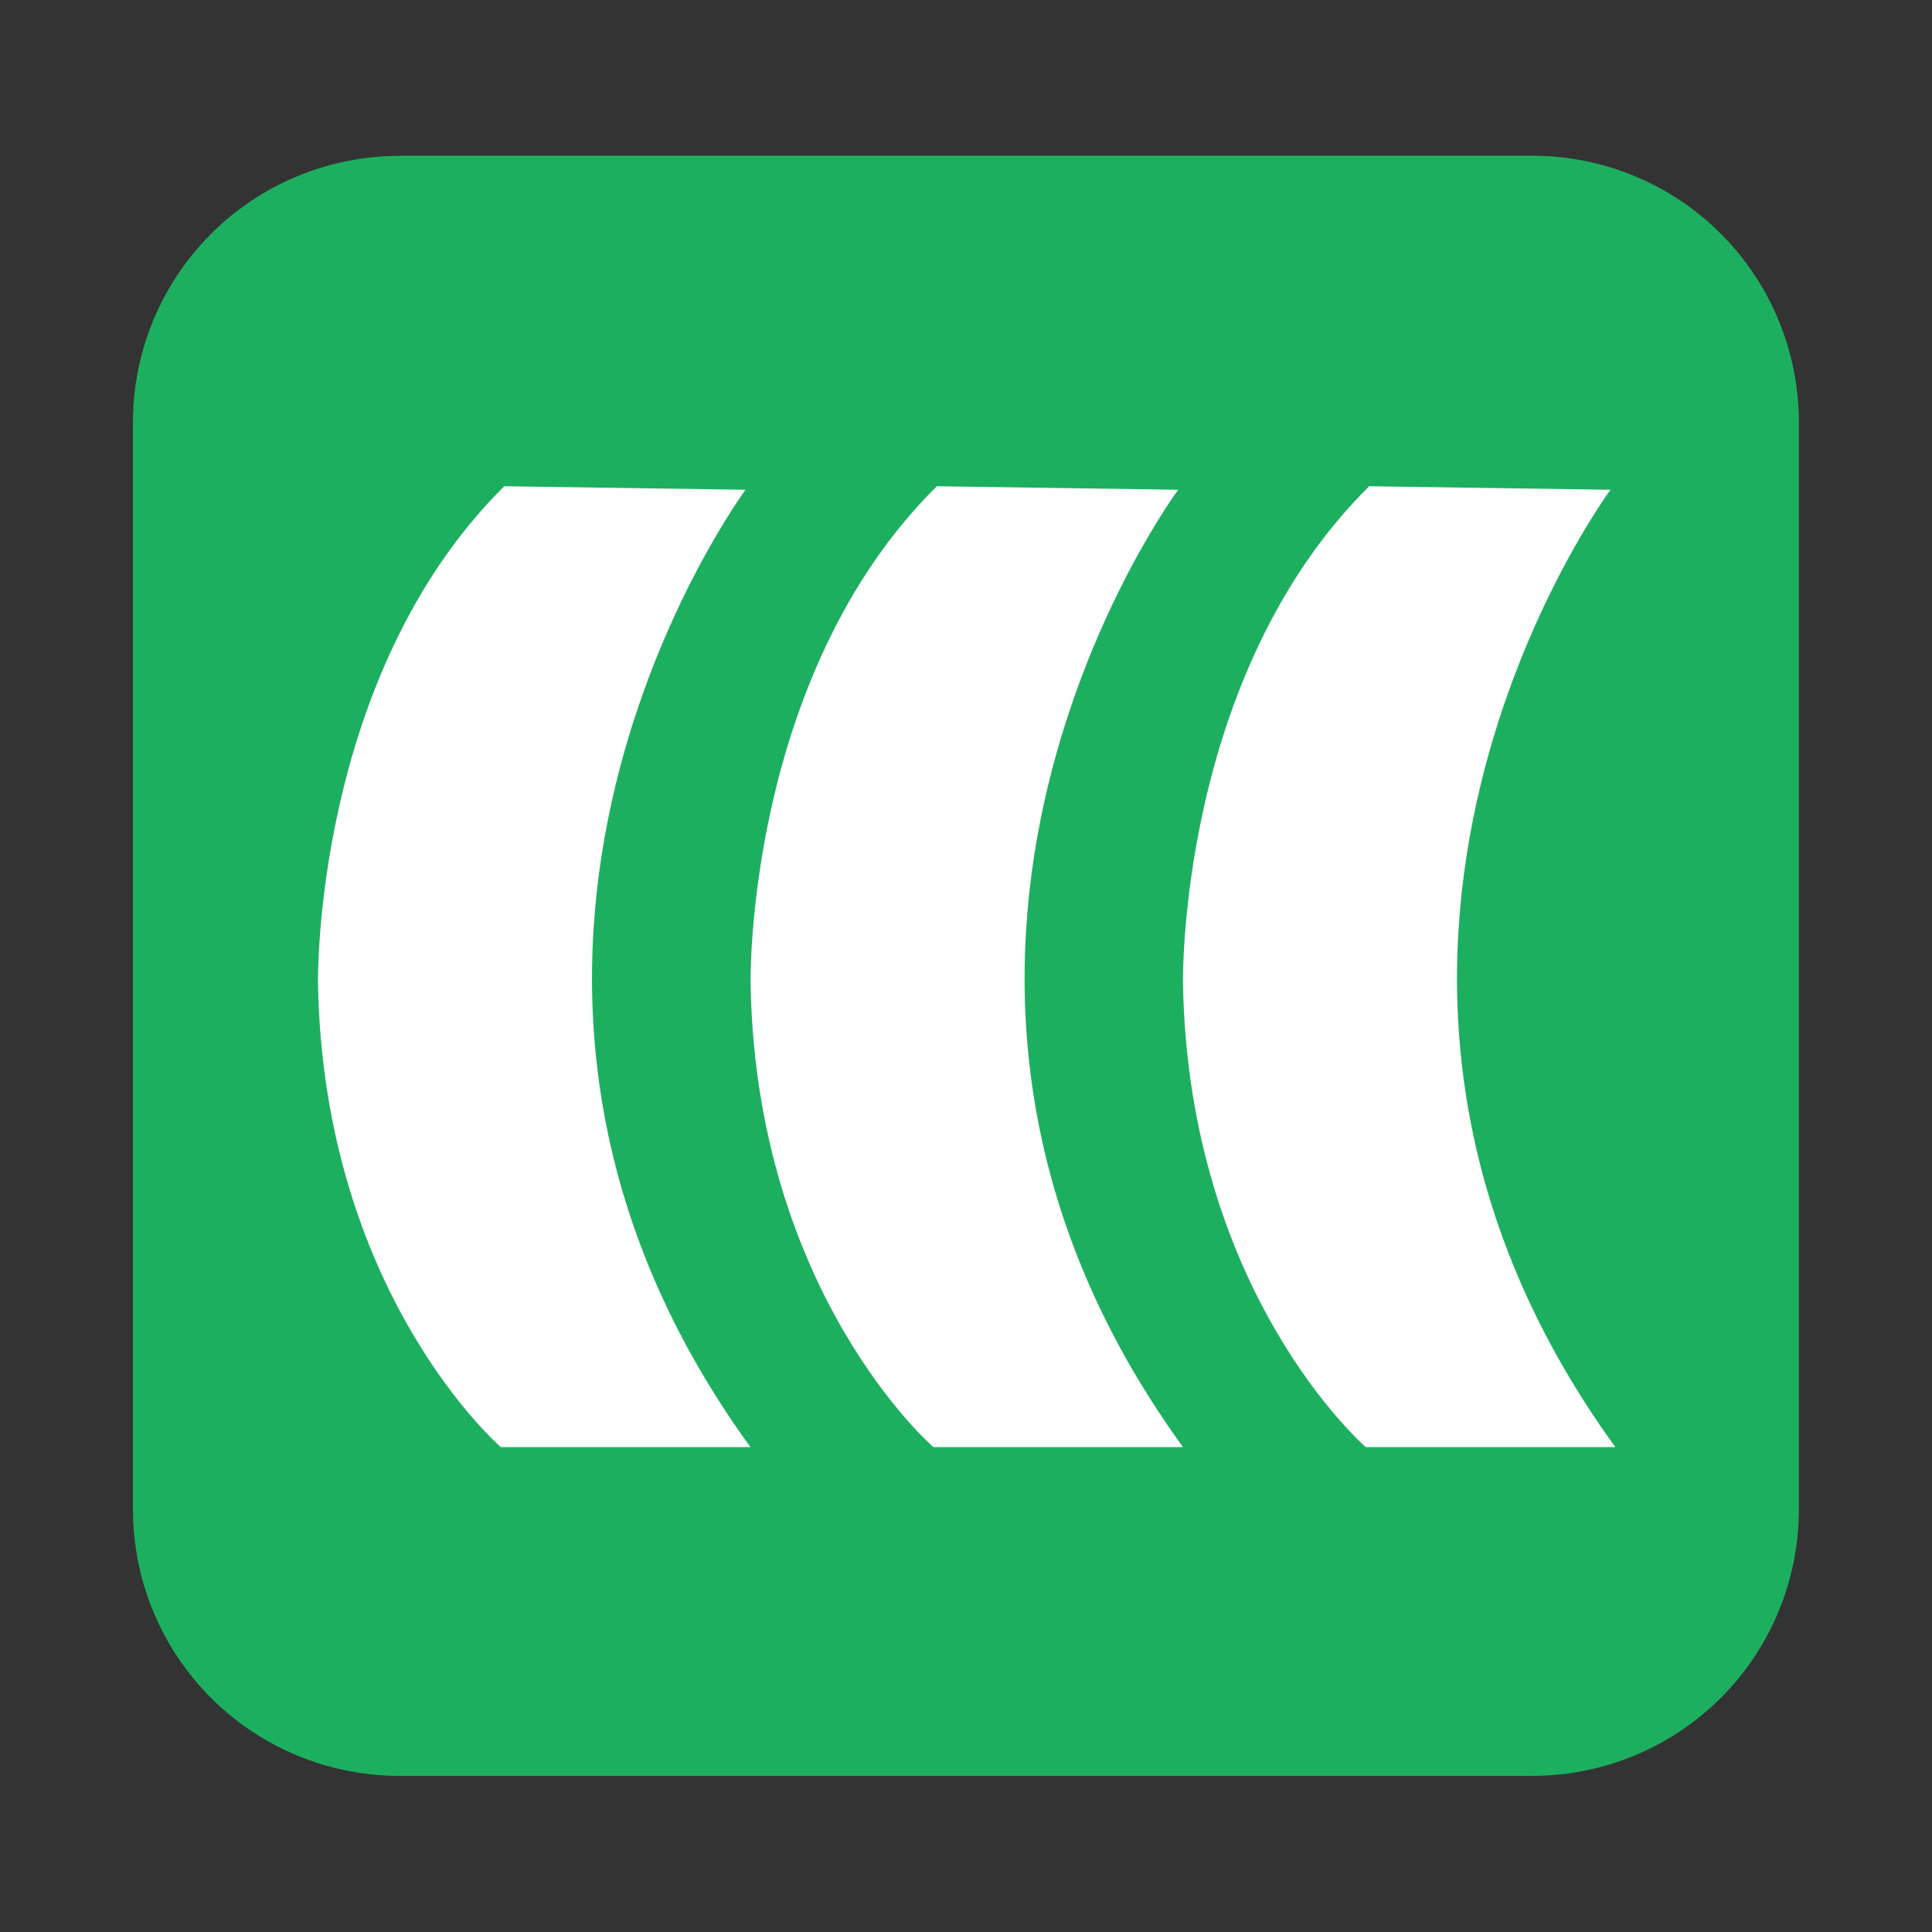 <svg width="32" height="32" viewBox="0 0 32 32" fill="none" xmlns="http://www.w3.org/2000/svg">
    <rect x="0" y="0" width="32" height="32" fill="#333333" stroke="none"/>
    <path fill-rule="evenodd" clip-rule="evenodd"
        d="M6.618 2.579H25.379C26.55 2.579 27.674 3.043 28.503 3.872C29.331 4.701 29.795 5.824 29.795 6.995V24.998C29.795 26.17 29.331 27.293 28.503 28.122C27.674 28.95 26.55 29.414 25.379 29.414H6.618C5.446 29.414 4.323 28.95 3.494 28.122C2.666 27.293 2.202 26.17 2.202 24.998V6.998C2.202 5.827 2.666 4.704 3.494 3.875C4.323 3.046 5.446 2.582 6.618 2.582V2.579Z"
        fill="#1DAF60" />
    <path fill-rule="evenodd" clip-rule="evenodd"
        d="M22.675 8.054L26.675 8.112C26.675 8.112 20.902 15.901 26.755 23.968H22.621C22.621 23.968 19.68 21.427 19.594 16.282C19.594 16.282 19.504 11.197 22.678 8.054H22.675ZM15.517 8.054L19.514 8.112C19.514 8.112 13.738 15.901 19.594 23.968H15.459C15.459 23.968 12.518 21.427 12.432 16.282C12.432 16.282 12.342 11.197 15.517 8.054ZM8.352 8.054L12.349 8.112C12.349 8.112 6.573 15.901 12.429 23.968H8.294C8.294 23.968 5.354 21.427 5.267 16.282C5.267 16.282 5.181 11.197 8.352 8.054Z"
        fill="white" />
</svg>